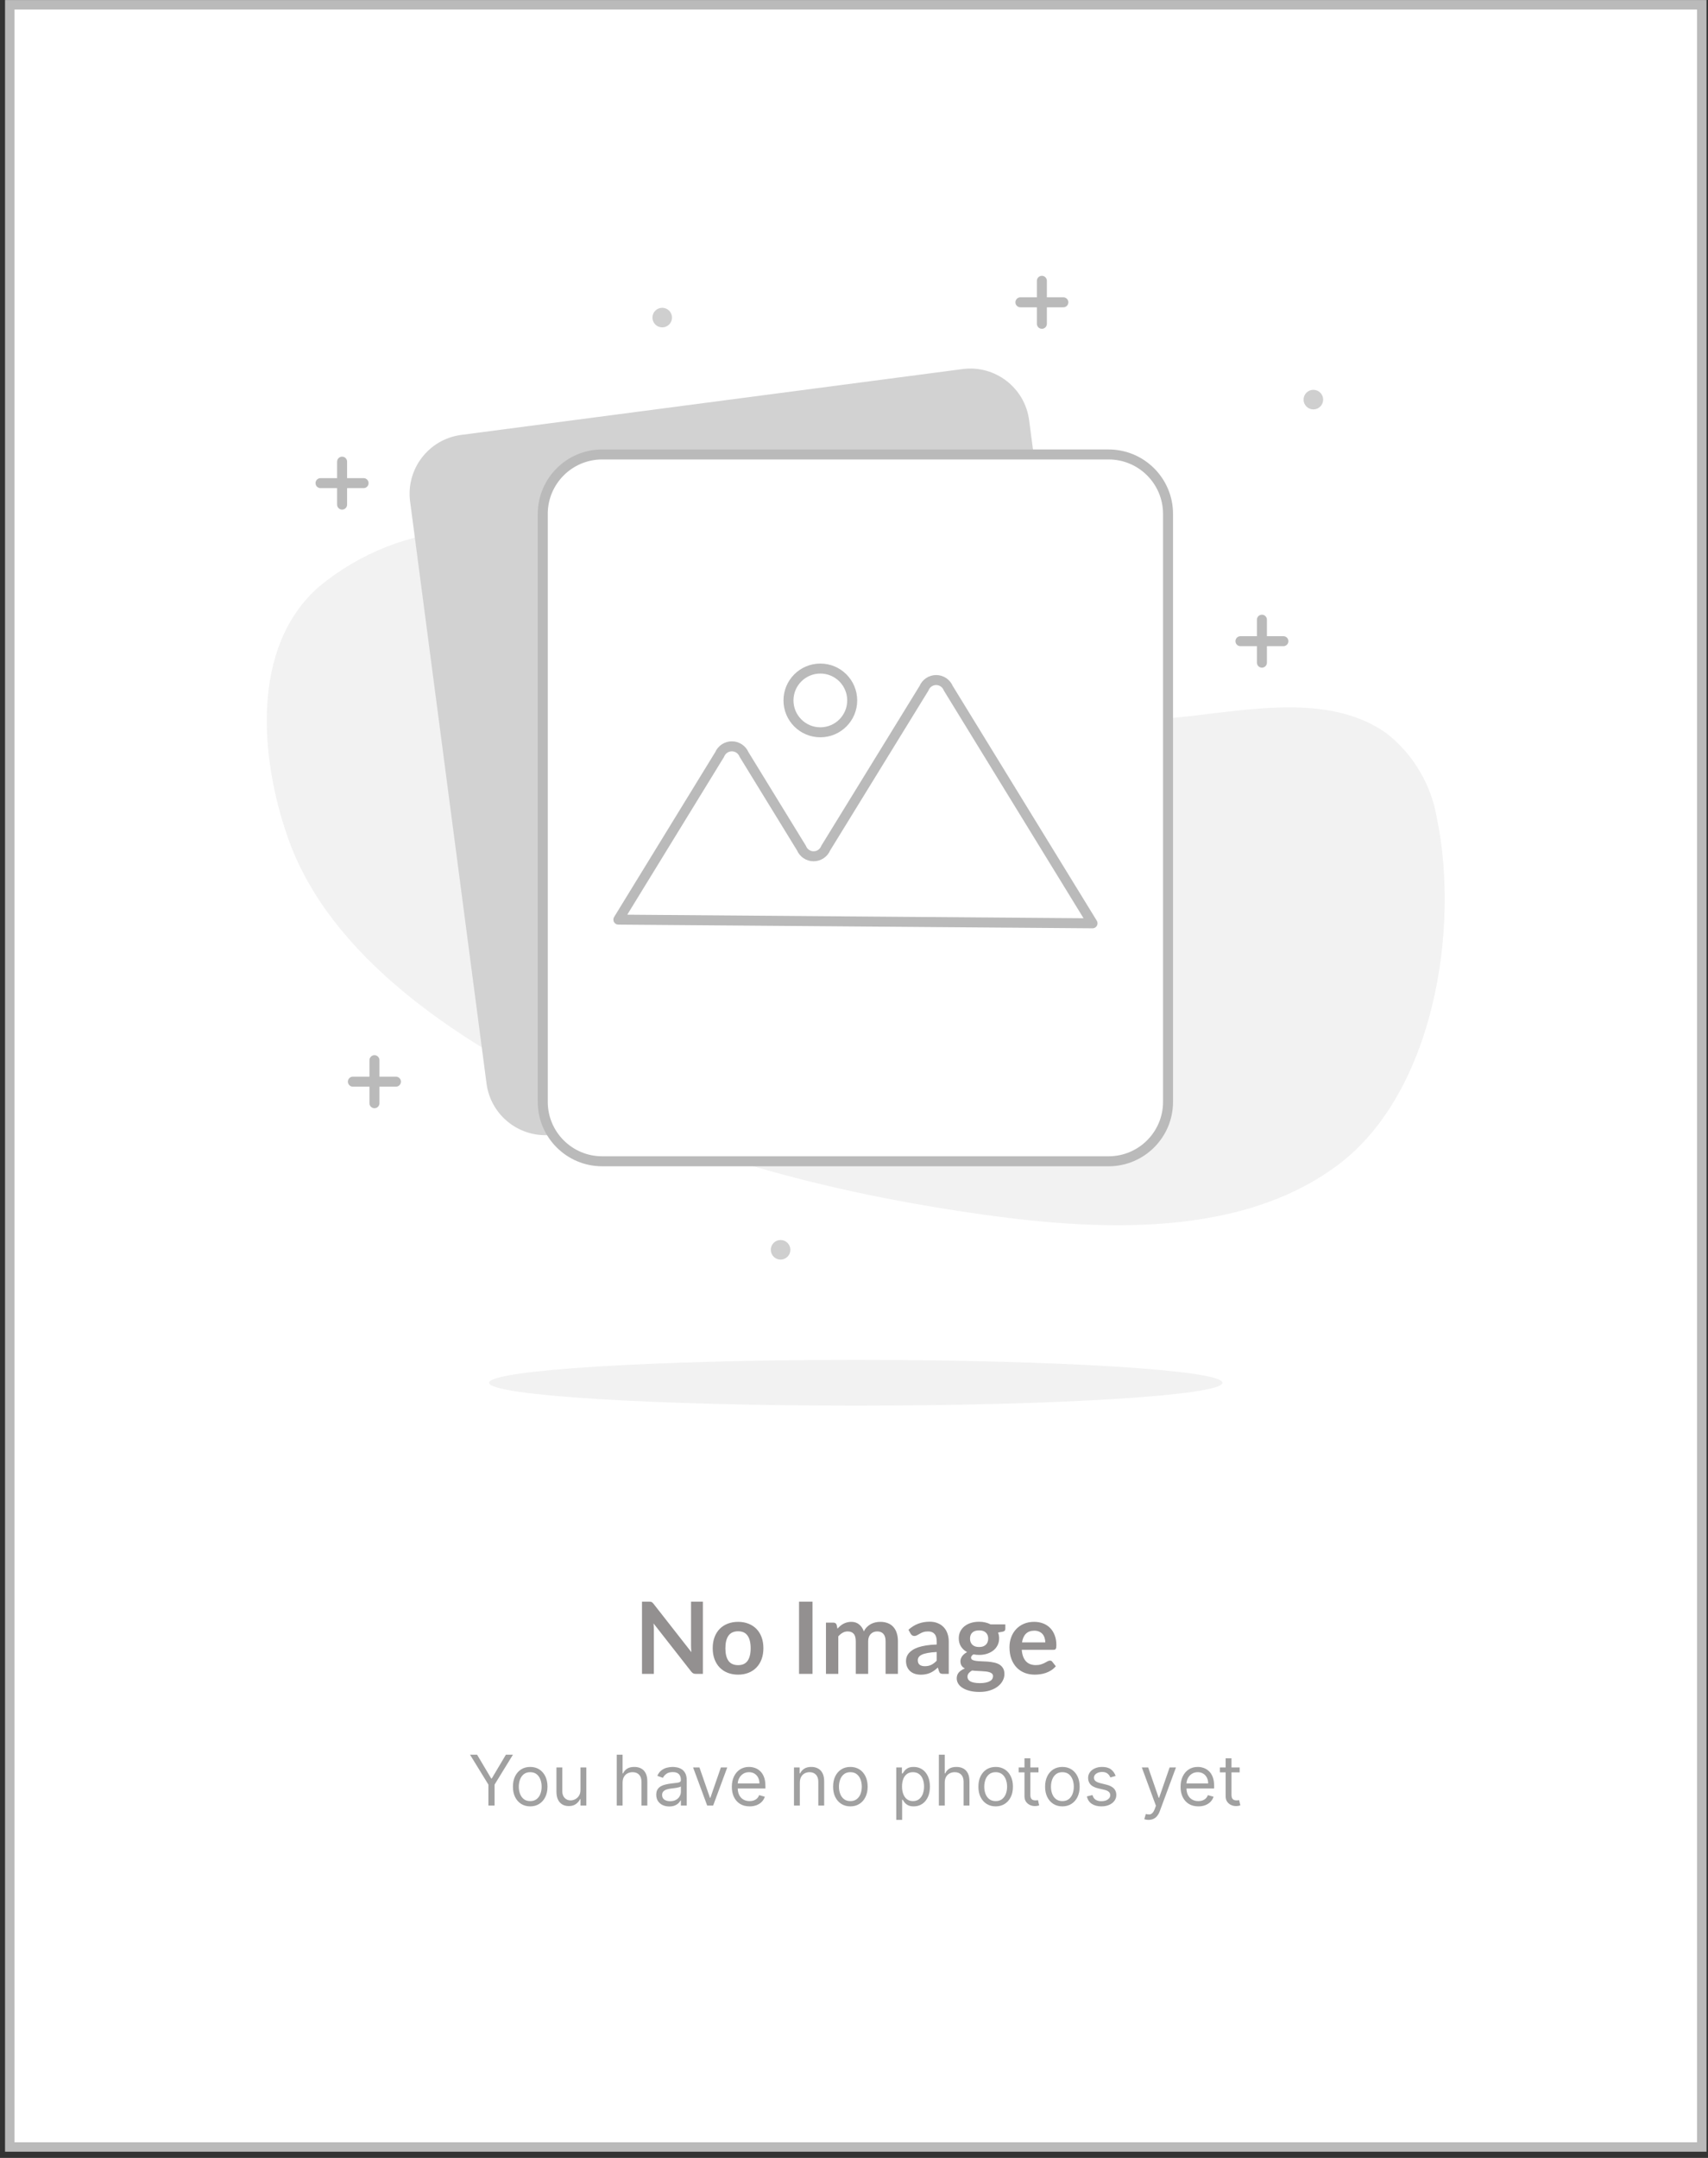 <svg width="171" height="216" viewBox="0 0 171 216" fill="none" xmlns="http://www.w3.org/2000/svg">
<rect x="0" y="0" width="171" height="216" fill="#333333" stroke="none"/>
<g clip-path="url(#clip0_1_1422)">
<path d="M170.38 0.48H0.98V214.91H170.38V0.48Z" fill="white" stroke="#BABABA" stroke-width="0.95" stroke-miterlimit="10"/>
<path d="M106.16 72.17C97.79 72.17 89.27 71.83 81.3 69.61C73.48 67.44 66.3 63.23 59.9 58.36C55.71 55.19 51.9 52.67 46.46 53.05C41.137 53.333 36.046 55.321 31.94 58.72C25.02 64.78 26.06 76 28.83 83.87C32.99 95.74 45.65 104 56.41 109.36C68.84 115.57 82.5 119.17 96.19 121.25C108.19 123.07 123.61 124.4 134.01 116.56C143.56 109.36 146.18 92.92 143.84 81.82C143.273 78.538 141.527 75.576 138.93 73.49C132.22 68.59 122.21 71.86 114.67 72.03C111.87 72.09 109.02 72.15 106.16 72.17Z" fill="#F2F2F2"/>
<path d="M85.68 140.7C105.954 140.7 122.39 139.675 122.39 138.41C122.39 137.145 105.954 136.12 85.68 136.12C65.406 136.12 48.97 137.145 48.97 138.41C48.97 139.675 65.406 140.7 85.68 140.7Z" fill="#F2F2F2"/>
<path d="M131.49 40.98C132.031 40.98 132.47 40.541 132.47 40C132.47 39.459 132.031 39.02 131.49 39.02C130.949 39.02 130.51 39.459 130.51 40C130.51 40.541 130.949 40.98 131.49 40.98Z" fill="#CFCFCF"/>
<path d="M66.3 32.77C66.841 32.77 67.28 32.331 67.28 31.79C67.28 31.249 66.841 30.81 66.3 30.81C65.759 30.81 65.32 31.249 65.32 31.79C65.32 32.331 65.759 32.77 66.3 32.77Z" fill="#CFCFCF"/>
<path d="M78.15 126.08C78.691 126.08 79.13 125.641 79.13 125.1C79.13 124.559 78.691 124.12 78.15 124.12C77.609 124.12 77.17 124.559 77.17 125.1C77.17 125.641 77.609 126.08 78.15 126.08Z" fill="#CFCFCF"/>
<path d="M104.31 28.11V32.41" stroke="#BABABA" stroke-linecap="round" stroke-linejoin="round"/>
<path d="M102.16 30.26H106.46" stroke="#BABABA" stroke-linecap="round" stroke-linejoin="round"/>
<path d="M34.25 46.21V50.51" stroke="#BABABA" stroke-linecap="round" stroke-linejoin="round"/>
<path d="M32.09 48.36H36.4" stroke="#BABABA" stroke-linecap="round" stroke-linejoin="round"/>
<path d="M37.49 106.12V110.43" stroke="#BABABA" stroke-linecap="round" stroke-linejoin="round"/>
<path d="M35.33 108.27H39.64" stroke="#BABABA" stroke-linecap="round" stroke-linejoin="round"/>
<path d="M126.34 62.03V66.33" stroke="#BABABA" stroke-linecap="round" stroke-linejoin="round"/>
<path d="M124.19 64.18H128.49" stroke="#BABABA" stroke-linecap="round" stroke-linejoin="round"/>
<path d="M96.369 36.943L46.176 43.533C42.923 43.961 40.632 46.944 41.059 50.197L48.71 108.459C49.137 111.712 52.121 114.003 55.374 113.576L105.567 106.985C108.82 106.558 111.111 103.574 110.684 100.321L103.033 42.059C102.606 38.806 99.623 36.515 96.369 36.943Z" fill="#D2D2D2"/>
<path d="M110.99 45.49H60.29C57.004 45.49 54.34 48.154 54.34 51.44V110.29C54.34 113.576 57.004 116.24 60.29 116.24H110.99C114.276 116.24 116.94 113.576 116.94 110.29V51.44C116.94 48.154 114.276 45.49 110.99 45.49Z" fill="white" stroke="#BABABA" stroke-linecap="round" stroke-linejoin="round"/>
<path d="M61.91 92.05L72.05 75.52C72.15 75.278 72.319 75.072 72.536 74.927C72.753 74.781 73.009 74.704 73.27 74.704C73.531 74.704 73.787 74.781 74.004 74.927C74.221 75.072 74.39 75.278 74.49 75.52L80.24 84.89C80.338 85.132 80.505 85.34 80.722 85.486C80.938 85.632 81.194 85.71 81.455 85.71C81.716 85.71 81.971 85.632 82.188 85.486C82.404 85.34 82.572 85.132 82.67 84.89L92.51 68.89C92.608 68.648 92.775 68.44 92.992 68.294C93.208 68.148 93.464 68.07 93.725 68.07C93.986 68.07 94.241 68.148 94.458 68.294C94.674 68.44 94.842 68.648 94.94 68.89L109.38 92.42L61.91 92.05Z" fill="white" stroke="#BABABA" stroke-linecap="round" stroke-linejoin="round"/>
<path d="M82.13 73.3C83.892 73.3 85.32 71.872 85.32 70.11C85.32 68.348 83.892 66.92 82.13 66.92C80.368 66.92 78.94 68.348 78.94 70.11C78.94 71.872 80.368 73.3 82.13 73.3Z" fill="white" stroke="#BABABA" stroke-linecap="round" stroke-linejoin="round"/>
<path d="M70.37 160.32V167.55H69.68C69.573 167.55 69.483 167.533 69.41 167.5C69.34 167.463 69.272 167.403 69.205 167.32L65.43 162.5C65.45 162.72 65.46 162.923 65.46 163.11V167.55H64.275V160.32H64.98C65.037 160.32 65.085 160.323 65.125 160.33C65.168 160.333 65.205 160.343 65.235 160.36C65.268 160.373 65.3 160.395 65.33 160.425C65.36 160.452 65.393 160.488 65.43 160.535L69.22 165.375C69.21 165.258 69.202 165.143 69.195 165.03C69.188 164.917 69.185 164.812 69.185 164.715V160.32H70.37ZM73.899 162.34C74.279 162.34 74.624 162.402 74.934 162.525C75.247 162.648 75.514 162.823 75.734 163.05C75.957 163.277 76.129 163.553 76.249 163.88C76.369 164.207 76.429 164.572 76.429 164.975C76.429 165.382 76.369 165.748 76.249 166.075C76.129 166.402 75.957 166.68 75.734 166.91C75.514 167.14 75.247 167.317 74.934 167.44C74.624 167.563 74.279 167.625 73.899 167.625C73.516 167.625 73.167 167.563 72.854 167.44C72.54 167.317 72.272 167.14 72.049 166.91C71.829 166.68 71.657 166.402 71.534 166.075C71.414 165.748 71.354 165.382 71.354 164.975C71.354 164.572 71.414 164.207 71.534 163.88C71.657 163.553 71.829 163.277 72.049 163.05C72.272 162.823 72.54 162.648 72.854 162.525C73.167 162.402 73.516 162.34 73.899 162.34ZM73.899 166.675C74.326 166.675 74.641 166.532 74.844 166.245C75.05 165.958 75.154 165.538 75.154 164.985C75.154 164.432 75.05 164.01 74.844 163.72C74.641 163.43 74.326 163.285 73.899 163.285C73.466 163.285 73.144 163.432 72.934 163.725C72.727 164.015 72.624 164.435 72.624 164.985C72.624 165.535 72.727 165.955 72.934 166.245C73.144 166.532 73.466 166.675 73.899 166.675ZM81.348 167.55H79.998V160.32H81.348V167.55ZM82.693 167.55V162.42H83.448C83.608 162.42 83.713 162.495 83.763 162.645L83.843 163.025C83.933 162.925 84.027 162.833 84.123 162.75C84.223 162.667 84.328 162.595 84.438 162.535C84.552 162.475 84.672 162.428 84.798 162.395C84.928 162.358 85.07 162.34 85.223 162.34C85.547 162.34 85.812 162.428 86.018 162.605C86.228 162.778 86.385 163.01 86.488 163.3C86.568 163.13 86.668 162.985 86.788 162.865C86.908 162.742 87.04 162.642 87.183 162.565C87.327 162.488 87.478 162.432 87.638 162.395C87.802 162.358 87.965 162.34 88.128 162.34C88.412 162.34 88.663 162.383 88.883 162.47C89.103 162.557 89.288 162.683 89.438 162.85C89.588 163.017 89.702 163.22 89.778 163.46C89.858 163.7 89.898 163.975 89.898 164.285V167.55H88.663V164.285C88.663 163.958 88.592 163.713 88.448 163.55C88.305 163.383 88.095 163.3 87.818 163.3C87.692 163.3 87.573 163.322 87.463 163.365C87.357 163.408 87.262 163.472 87.178 163.555C87.098 163.635 87.035 163.737 86.988 163.86C86.942 163.983 86.918 164.125 86.918 164.285V167.55H85.678V164.285C85.678 163.942 85.608 163.692 85.468 163.535C85.332 163.378 85.13 163.3 84.863 163.3C84.683 163.3 84.515 163.345 84.358 163.435C84.205 163.522 84.062 163.642 83.928 163.795V167.55H82.693ZM93.782 165.36C93.425 165.377 93.126 165.408 92.882 165.455C92.639 165.498 92.444 165.555 92.297 165.625C92.15 165.695 92.046 165.777 91.982 165.87C91.919 165.963 91.887 166.065 91.887 166.175C91.887 166.392 91.951 166.547 92.077 166.64C92.207 166.733 92.376 166.78 92.582 166.78C92.835 166.78 93.054 166.735 93.237 166.645C93.424 166.552 93.606 166.412 93.782 166.225V165.36ZM90.952 163.135C91.542 162.595 92.252 162.325 93.082 162.325C93.382 162.325 93.65 162.375 93.887 162.475C94.124 162.572 94.324 162.708 94.487 162.885C94.65 163.058 94.774 163.267 94.857 163.51C94.944 163.753 94.987 164.02 94.987 164.31V167.55H94.427C94.311 167.55 94.221 167.533 94.157 167.5C94.094 167.463 94.044 167.392 94.007 167.285L93.897 166.915C93.767 167.032 93.641 167.135 93.517 167.225C93.394 167.312 93.266 167.385 93.132 167.445C92.999 167.505 92.856 167.55 92.702 167.58C92.552 167.613 92.385 167.63 92.202 167.63C91.986 167.63 91.785 167.602 91.602 167.545C91.419 167.485 91.26 167.397 91.127 167.28C90.994 167.163 90.891 167.018 90.817 166.845C90.744 166.672 90.707 166.47 90.707 166.24C90.707 166.11 90.729 165.982 90.772 165.855C90.816 165.725 90.885 165.602 90.982 165.485C91.082 165.368 91.21 165.258 91.367 165.155C91.524 165.052 91.716 164.962 91.942 164.885C92.172 164.808 92.439 164.747 92.742 164.7C93.046 164.65 93.392 164.62 93.782 164.61V164.31C93.782 163.967 93.709 163.713 93.562 163.55C93.415 163.383 93.204 163.3 92.927 163.3C92.727 163.3 92.561 163.323 92.427 163.37C92.297 163.417 92.182 163.47 92.082 163.53C91.982 163.587 91.891 163.638 91.807 163.685C91.727 163.732 91.637 163.755 91.537 163.755C91.451 163.755 91.377 163.733 91.317 163.69C91.257 163.643 91.209 163.59 91.172 163.53L90.952 163.135ZM98.025 164.86C98.179 164.86 98.312 164.84 98.425 164.8C98.539 164.757 98.632 164.698 98.705 164.625C98.782 164.552 98.839 164.463 98.875 164.36C98.915 164.257 98.935 164.143 98.935 164.02C98.935 163.767 98.859 163.567 98.705 163.42C98.555 163.27 98.329 163.195 98.025 163.195C97.722 163.195 97.494 163.27 97.34 163.42C97.19 163.567 97.115 163.767 97.115 164.02C97.115 164.14 97.134 164.252 97.17 164.355C97.21 164.458 97.267 164.548 97.34 164.625C97.417 164.698 97.512 164.757 97.625 164.8C97.742 164.84 97.875 164.86 98.025 164.86ZM99.42 167.78C99.42 167.68 99.39 167.598 99.33 167.535C99.27 167.472 99.189 167.423 99.085 167.39C98.982 167.353 98.86 167.327 98.72 167.31C98.584 167.293 98.437 167.282 98.28 167.275C98.127 167.265 97.967 167.257 97.8 167.25C97.637 167.243 97.477 167.23 97.32 167.21C97.184 167.287 97.072 167.377 96.985 167.48C96.902 167.583 96.86 167.703 96.86 167.84C96.86 167.93 96.882 168.013 96.925 168.09C96.972 168.17 97.044 168.238 97.14 168.295C97.24 168.352 97.369 168.395 97.525 168.425C97.682 168.458 97.874 168.475 98.1 168.475C98.33 168.475 98.529 168.457 98.695 168.42C98.862 168.387 98.999 168.338 99.105 168.275C99.215 168.215 99.295 168.142 99.345 168.055C99.395 167.972 99.42 167.88 99.42 167.78ZM100.65 162.595V163.055C100.65 163.202 100.562 163.292 100.385 163.325L99.925 163.41C99.995 163.587 100.03 163.78 100.03 163.99C100.03 164.243 99.979 164.473 99.875 164.68C99.775 164.883 99.635 165.057 99.455 165.2C99.275 165.343 99.062 165.455 98.815 165.535C98.572 165.612 98.309 165.65 98.025 165.65C97.925 165.65 97.829 165.645 97.735 165.635C97.642 165.625 97.55 165.612 97.46 165.595C97.3 165.692 97.22 165.8 97.22 165.92C97.22 166.023 97.267 166.1 97.36 166.15C97.457 166.197 97.584 166.23 97.74 166.25C97.897 166.27 98.075 166.283 98.275 166.29C98.475 166.293 98.68 166.303 98.89 166.32C99.1 166.337 99.305 166.367 99.505 166.41C99.705 166.45 99.884 166.515 100.04 166.605C100.197 166.695 100.322 166.818 100.415 166.975C100.512 167.128 100.56 167.327 100.56 167.57C100.56 167.797 100.504 168.017 100.39 168.23C100.28 168.443 100.119 168.633 99.905 168.8C99.695 168.967 99.435 169.1 99.125 169.2C98.819 169.303 98.469 169.355 98.075 169.355C97.689 169.355 97.352 169.317 97.065 169.24C96.779 169.167 96.54 169.067 96.35 168.94C96.16 168.817 96.019 168.673 95.925 168.51C95.832 168.347 95.785 168.177 95.785 168C95.785 167.76 95.857 167.56 96 167.4C96.147 167.237 96.347 167.107 96.6 167.01C96.464 166.94 96.355 166.847 96.275 166.73C96.195 166.613 96.155 166.46 96.155 166.27C96.155 166.193 96.169 166.115 96.195 166.035C96.225 165.952 96.267 165.87 96.32 165.79C96.377 165.71 96.447 165.635 96.53 165.565C96.614 165.492 96.712 165.427 96.825 165.37C96.565 165.23 96.36 165.043 96.21 164.81C96.064 164.577 95.99 164.303 95.99 163.99C95.99 163.737 96.04 163.508 96.14 163.305C96.244 163.098 96.385 162.923 96.565 162.78C96.749 162.633 96.964 162.522 97.21 162.445C97.46 162.368 97.732 162.33 98.025 162.33C98.245 162.33 98.452 162.353 98.645 162.4C98.839 162.443 99.015 162.508 99.175 162.595H100.65ZM104.651 164.395C104.651 164.235 104.627 164.085 104.581 163.945C104.537 163.802 104.471 163.677 104.381 163.57C104.291 163.463 104.176 163.38 104.036 163.32C103.899 163.257 103.739 163.225 103.556 163.225C103.199 163.225 102.917 163.327 102.711 163.53C102.507 163.733 102.377 164.022 102.321 164.395H104.651ZM102.296 165.14C102.316 165.403 102.362 165.632 102.436 165.825C102.509 166.015 102.606 166.173 102.726 166.3C102.846 166.423 102.987 166.517 103.151 166.58C103.317 166.64 103.501 166.67 103.701 166.67C103.901 166.67 104.072 166.647 104.216 166.6C104.362 166.553 104.489 166.502 104.596 166.445C104.706 166.388 104.801 166.337 104.881 166.29C104.964 166.243 105.044 166.22 105.121 166.22C105.224 166.22 105.301 166.258 105.351 166.335L105.706 166.785C105.569 166.945 105.416 167.08 105.246 167.19C105.076 167.297 104.897 167.383 104.711 167.45C104.527 167.513 104.339 167.558 104.146 167.585C103.956 167.612 103.771 167.625 103.591 167.625C103.234 167.625 102.902 167.567 102.596 167.45C102.289 167.33 102.022 167.155 101.796 166.925C101.569 166.692 101.391 166.405 101.261 166.065C101.131 165.722 101.066 165.325 101.066 164.875C101.066 164.525 101.122 164.197 101.236 163.89C101.349 163.58 101.511 163.312 101.721 163.085C101.934 162.855 102.192 162.673 102.496 162.54C102.802 162.407 103.147 162.34 103.531 162.34C103.854 162.34 104.152 162.392 104.426 162.495C104.699 162.598 104.934 162.75 105.131 162.95C105.327 163.147 105.481 163.39 105.591 163.68C105.704 163.967 105.761 164.295 105.761 164.665C105.761 164.852 105.741 164.978 105.701 165.045C105.661 165.108 105.584 165.14 105.471 165.14H102.296Z" fill="#939090"/>
<path d="M47.059 175.639H47.765L49.177 178.016H49.236L50.648 175.639H51.354L49.515 178.632V180.73H48.898V178.632L47.059 175.639ZM53.083 180.81C52.739 180.81 52.436 180.728 52.176 180.563C51.917 180.399 51.715 180.17 51.569 179.875C51.425 179.58 51.353 179.235 51.353 178.841C51.353 178.443 51.425 178.096 51.569 177.799C51.715 177.503 51.917 177.272 52.176 177.108C52.436 176.944 52.739 176.862 53.083 176.862C53.428 176.862 53.73 176.944 53.988 177.108C54.248 177.272 54.45 177.503 54.594 177.799C54.74 178.096 54.813 178.443 54.813 178.841C54.813 179.235 54.74 179.58 54.594 179.875C54.45 180.17 54.248 180.399 53.988 180.563C53.73 180.728 53.428 180.81 53.083 180.81ZM53.083 180.283C53.345 180.283 53.56 180.215 53.73 180.081C53.898 179.947 54.024 179.77 54.105 179.552C54.186 179.333 54.227 179.096 54.227 178.841C54.227 178.586 54.186 178.348 54.105 178.127C54.024 177.907 53.898 177.729 53.73 177.593C53.56 177.457 53.345 177.389 53.083 177.389C52.821 177.389 52.606 177.457 52.437 177.593C52.268 177.729 52.143 177.907 52.062 178.127C51.98 178.348 51.94 178.586 51.94 178.841C51.94 179.096 51.98 179.333 52.062 179.552C52.143 179.77 52.268 179.947 52.437 180.081C52.606 180.215 52.821 180.283 53.083 180.283ZM58.115 179.169V176.912H58.702V180.73H58.115V180.084H58.075C57.986 180.278 57.847 180.442 57.658 180.578C57.469 180.713 57.23 180.78 56.942 180.78C56.703 180.78 56.491 180.728 56.305 180.623C56.12 180.517 55.974 180.358 55.868 180.146C55.762 179.932 55.709 179.663 55.709 179.338V176.912H56.295V179.298C56.295 179.577 56.373 179.799 56.529 179.964C56.687 180.13 56.887 180.213 57.131 180.213C57.276 180.213 57.425 180.176 57.576 180.101C57.728 180.027 57.856 179.912 57.959 179.758C58.063 179.604 58.115 179.408 58.115 179.169ZM62.332 178.433V180.73H61.745V175.639H62.332V177.508H62.381C62.471 177.311 62.605 177.155 62.784 177.039C62.965 176.921 63.205 176.862 63.505 176.862C63.765 176.862 63.993 176.914 64.189 177.019C64.384 177.121 64.536 177.28 64.643 177.493C64.753 177.706 64.807 177.976 64.807 178.304V180.73H64.221V178.344C64.221 178.04 64.142 177.806 63.985 177.64C63.829 177.473 63.613 177.389 63.336 177.389C63.144 177.389 62.971 177.43 62.819 177.511C62.668 177.592 62.549 177.711 62.461 177.866C62.375 178.022 62.332 178.211 62.332 178.433ZM67.004 180.819C66.762 180.819 66.543 180.774 66.346 180.683C66.148 180.59 65.992 180.457 65.876 180.283C65.76 180.107 65.702 179.895 65.702 179.646C65.702 179.427 65.745 179.25 65.831 179.114C65.917 178.977 66.032 178.869 66.177 178.791C66.321 178.713 66.48 178.655 66.654 178.617C66.829 178.577 67.006 178.546 67.183 178.523C67.415 178.493 67.603 178.47 67.748 178.455C67.893 178.439 67.999 178.412 68.066 178.373C68.134 178.335 68.168 178.269 68.168 178.175V178.155C68.168 177.909 68.1 177.719 67.966 177.583C67.834 177.447 67.632 177.379 67.362 177.379C67.082 177.379 66.863 177.44 66.704 177.563C66.544 177.686 66.433 177.817 66.368 177.956L65.811 177.757C65.91 177.525 66.043 177.344 66.209 177.215C66.376 177.084 66.558 176.993 66.756 176.942C66.954 176.889 67.15 176.862 67.342 176.862C67.465 176.862 67.606 176.877 67.765 176.907C67.926 176.935 68.081 176.994 68.23 177.083C68.381 177.173 68.506 177.308 68.605 177.489C68.704 177.669 68.754 177.911 68.754 178.214V180.73H68.168V180.213H68.138C68.098 180.296 68.032 180.384 67.939 180.479C67.846 180.573 67.723 180.654 67.569 180.72C67.414 180.786 67.226 180.819 67.004 180.819ZM67.094 180.292C67.326 180.292 67.521 180.247 67.68 180.156C67.841 180.065 67.962 179.947 68.043 179.803C68.126 179.659 68.168 179.507 68.168 179.348V178.811C68.143 178.841 68.088 178.868 68.004 178.893C67.921 178.916 67.825 178.937 67.715 178.955C67.608 178.972 67.502 178.987 67.4 179C67.298 179.011 67.216 179.021 67.153 179.03C67.001 179.05 66.858 179.082 66.726 179.127C66.595 179.17 66.489 179.235 66.408 179.323C66.328 179.409 66.288 179.527 66.288 179.676C66.288 179.88 66.364 180.034 66.515 180.138C66.667 180.241 66.86 180.292 67.094 180.292ZM72.811 176.912L71.398 180.73H70.802L69.39 176.912H70.026L71.08 179.954H71.12L72.174 176.912H72.811ZM75.049 180.81C74.681 180.81 74.364 180.728 74.097 180.566C73.832 180.402 73.627 180.173 73.483 179.88C73.34 179.585 73.269 179.242 73.269 178.851C73.269 178.46 73.34 178.115 73.483 177.817C73.627 177.517 73.828 177.283 74.084 177.116C74.343 176.947 74.645 176.862 74.989 176.862C75.188 176.862 75.385 176.895 75.578 176.962C75.772 177.028 75.949 177.136 76.108 177.285C76.267 177.432 76.394 177.628 76.488 177.871C76.583 178.115 76.63 178.415 76.63 178.771V179.02H73.687V178.513H76.033C76.033 178.297 75.99 178.105 75.904 177.936C75.82 177.767 75.698 177.634 75.541 177.536C75.385 177.438 75.201 177.389 74.989 177.389C74.756 177.389 74.553 177.447 74.383 177.563C74.214 177.677 74.084 177.827 73.993 178.011C73.901 178.194 73.856 178.392 73.856 178.602V178.94C73.856 179.229 73.906 179.473 74.005 179.674C74.106 179.872 74.246 180.024 74.425 180.128C74.604 180.231 74.812 180.283 75.049 180.283C75.203 180.283 75.342 180.261 75.466 180.218C75.593 180.173 75.701 180.107 75.792 180.019C75.883 179.93 75.954 179.819 76.004 179.686L76.57 179.845C76.511 180.037 76.41 180.206 76.269 180.352C76.129 180.496 75.955 180.609 75.747 180.69C75.54 180.77 75.307 180.81 75.049 180.81ZM80.078 178.433V180.73H79.491V176.912H80.058V177.508H80.108C80.197 177.315 80.333 177.159 80.515 177.041C80.698 176.922 80.933 176.862 81.221 176.862C81.48 176.862 81.706 176.915 81.9 177.021C82.094 177.126 82.245 177.285 82.352 177.498C82.46 177.711 82.514 177.979 82.514 178.304V180.73H81.927V178.344C81.927 178.044 81.849 177.81 81.693 177.643C81.538 177.474 81.324 177.389 81.052 177.389C80.865 177.389 80.698 177.43 80.55 177.511C80.404 177.592 80.289 177.711 80.204 177.866C80.12 178.022 80.078 178.211 80.078 178.433ZM85.137 180.81C84.792 180.81 84.49 180.728 84.23 180.563C83.971 180.399 83.769 180.17 83.623 179.875C83.479 179.58 83.407 179.235 83.407 178.841C83.407 178.443 83.479 178.096 83.623 177.799C83.769 177.503 83.971 177.272 84.23 177.108C84.49 176.944 84.792 176.862 85.137 176.862C85.482 176.862 85.783 176.944 86.042 177.108C86.302 177.272 86.504 177.503 86.648 177.799C86.794 178.096 86.867 178.443 86.867 178.841C86.867 179.235 86.794 179.58 86.648 179.875C86.504 180.17 86.302 180.399 86.042 180.563C85.783 180.728 85.482 180.81 85.137 180.81ZM85.137 180.283C85.399 180.283 85.614 180.215 85.783 180.081C85.952 179.947 86.077 179.77 86.159 179.552C86.24 179.333 86.28 179.096 86.28 178.841C86.28 178.586 86.24 178.348 86.159 178.127C86.077 177.907 85.952 177.729 85.783 177.593C85.614 177.457 85.399 177.389 85.137 177.389C84.875 177.389 84.66 177.457 84.491 177.593C84.322 177.729 84.196 177.907 84.115 178.127C84.034 178.348 83.993 178.586 83.993 178.841C83.993 179.096 84.034 179.333 84.115 179.552C84.196 179.77 84.322 179.947 84.491 180.081C84.66 180.215 84.875 180.283 85.137 180.283ZM89.731 182.162V176.912H90.298V177.518H90.368C90.411 177.452 90.47 177.368 90.547 177.265C90.624 177.16 90.736 177.068 90.88 176.986C91.025 176.904 91.223 176.862 91.471 176.862C91.793 176.862 92.076 176.942 92.322 177.103C92.567 177.264 92.758 177.492 92.896 177.787C93.033 178.082 93.102 178.43 93.102 178.831C93.102 179.235 93.033 179.586 92.896 179.882C92.758 180.177 92.568 180.406 92.324 180.568C92.08 180.729 91.799 180.81 91.481 180.81C91.236 180.81 91.04 180.769 90.892 180.688C90.745 180.605 90.631 180.511 90.552 180.407C90.472 180.301 90.411 180.213 90.368 180.143H90.318V182.162H89.731ZM90.308 178.821C90.308 179.109 90.35 179.364 90.435 179.584C90.519 179.803 90.643 179.974 90.805 180.099C90.968 180.221 91.166 180.283 91.402 180.283C91.647 180.283 91.852 180.218 92.016 180.089C92.181 179.958 92.306 179.782 92.389 179.562C92.473 179.34 92.515 179.093 92.515 178.821C92.515 178.552 92.474 178.31 92.391 178.095C92.31 177.878 92.186 177.706 92.021 177.58C91.857 177.453 91.65 177.389 91.402 177.389C91.163 177.389 90.963 177.45 90.8 177.571C90.638 177.69 90.515 177.857 90.432 178.073C90.349 178.286 90.308 178.536 90.308 178.821ZM94.584 178.433V180.73H93.997V175.639H94.584V177.508H94.633C94.723 177.311 94.857 177.155 95.036 177.039C95.217 176.921 95.457 176.862 95.757 176.862C96.017 176.862 96.245 176.914 96.44 177.019C96.636 177.121 96.788 177.28 96.895 177.493C97.005 177.706 97.059 177.976 97.059 178.304V180.73H96.473V178.344C96.473 178.04 96.394 177.806 96.237 177.64C96.081 177.473 95.865 177.389 95.588 177.389C95.396 177.389 95.223 177.43 95.071 177.511C94.92 177.592 94.801 177.711 94.713 177.866C94.627 178.022 94.584 178.211 94.584 178.433ZM99.684 180.81C99.339 180.81 99.037 180.728 98.776 180.563C98.518 180.399 98.316 180.17 98.17 179.875C98.026 179.58 97.954 179.235 97.954 178.841C97.954 178.443 98.026 178.096 98.17 177.799C98.316 177.503 98.518 177.272 98.776 177.108C99.037 176.944 99.339 176.862 99.684 176.862C100.028 176.862 100.33 176.944 100.589 177.108C100.849 177.272 101.051 177.503 101.195 177.799C101.341 178.096 101.414 178.443 101.414 178.841C101.414 179.235 101.341 179.58 101.195 179.875C101.051 180.17 100.849 180.399 100.589 180.563C100.33 180.728 100.028 180.81 99.684 180.81ZM99.684 180.283C99.946 180.283 100.161 180.215 100.33 180.081C100.499 179.947 100.624 179.77 100.705 179.552C100.787 179.333 100.827 179.096 100.827 178.841C100.827 178.586 100.787 178.348 100.705 178.127C100.624 177.907 100.499 177.729 100.33 177.593C100.161 177.457 99.946 177.389 99.684 177.389C99.422 177.389 99.207 177.457 99.037 177.593C98.868 177.729 98.743 177.907 98.662 178.127C98.581 178.348 98.54 178.586 98.54 178.841C98.54 179.096 98.581 179.333 98.662 179.552C98.743 179.77 98.868 179.947 99.037 180.081C99.207 180.215 99.422 180.283 99.684 180.283ZM103.97 176.912V177.409H101.991V176.912H103.97ZM102.568 175.997H103.155V179.636C103.155 179.802 103.179 179.926 103.227 180.009C103.276 180.09 103.339 180.145 103.416 180.173C103.493 180.2 103.575 180.213 103.662 180.213C103.726 180.213 103.779 180.21 103.821 180.203C103.862 180.195 103.895 180.188 103.92 180.183L104.04 180.71C104 180.725 103.944 180.74 103.873 180.755C103.802 180.771 103.711 180.78 103.602 180.78C103.436 180.78 103.274 180.744 103.115 180.673C102.957 180.602 102.826 180.493 102.722 180.347C102.619 180.201 102.568 180.017 102.568 179.795V175.997ZM106.362 180.81C106.018 180.81 105.715 180.728 105.455 180.563C105.197 180.399 104.994 180.17 104.849 179.875C104.704 179.58 104.632 179.235 104.632 178.841C104.632 178.443 104.704 178.096 104.849 177.799C104.994 177.503 105.197 177.272 105.455 177.108C105.715 176.944 106.018 176.862 106.362 176.862C106.707 176.862 107.009 176.944 107.267 177.108C107.527 177.272 107.73 177.503 107.874 177.799C108.02 178.096 108.093 178.443 108.093 178.841C108.093 179.235 108.02 179.58 107.874 179.875C107.73 180.17 107.527 180.399 107.267 180.563C107.009 180.728 106.707 180.81 106.362 180.81ZM106.362 180.283C106.624 180.283 106.84 180.215 107.009 180.081C107.178 179.947 107.303 179.77 107.384 179.552C107.465 179.333 107.506 179.096 107.506 178.841C107.506 178.586 107.465 178.348 107.384 178.127C107.303 177.907 107.178 177.729 107.009 177.593C106.84 177.457 106.624 177.389 106.362 177.389C106.101 177.389 105.885 177.457 105.716 177.593C105.547 177.729 105.422 177.907 105.341 178.127C105.26 178.348 105.219 178.586 105.219 178.841C105.219 179.096 105.26 179.333 105.341 179.552C105.422 179.77 105.547 179.947 105.716 180.081C105.885 180.215 106.101 180.283 106.362 180.283ZM111.693 177.767L111.166 177.916C111.133 177.828 111.084 177.743 111.019 177.66C110.956 177.576 110.87 177.506 110.76 177.451C110.651 177.397 110.511 177.369 110.34 177.369C110.107 177.369 109.912 177.423 109.756 177.531C109.602 177.637 109.525 177.772 109.525 177.936C109.525 178.082 109.578 178.197 109.684 178.281C109.79 178.366 109.956 178.436 110.181 178.493L110.748 178.632C111.089 178.715 111.344 178.842 111.511 179.012C111.679 179.181 111.762 179.399 111.762 179.666C111.762 179.885 111.699 180.08 111.573 180.253C111.449 180.425 111.275 180.561 111.051 180.66C110.828 180.76 110.567 180.81 110.271 180.81C109.881 180.81 109.559 180.725 109.304 180.556C109.049 180.387 108.887 180.14 108.819 179.815L109.376 179.676C109.429 179.882 109.529 180.036 109.677 180.138C109.826 180.241 110.021 180.292 110.261 180.292C110.534 180.292 110.751 180.234 110.912 180.118C111.075 180.001 111.156 179.86 111.156 179.696C111.156 179.563 111.109 179.452 111.017 179.363C110.924 179.272 110.781 179.204 110.589 179.159L109.953 179.01C109.603 178.927 109.346 178.799 109.182 178.625C109.02 178.449 108.938 178.229 108.938 177.966C108.938 177.75 108.999 177.56 109.12 177.394C109.242 177.228 109.409 177.098 109.619 177.004C109.832 176.909 110.072 176.862 110.34 176.862C110.718 176.862 111.015 176.945 111.23 177.111C111.447 177.276 111.602 177.495 111.693 177.767ZM114.992 182.162C114.892 182.162 114.804 182.154 114.726 182.137C114.648 182.122 114.594 182.107 114.564 182.092L114.714 181.575C114.856 181.612 114.982 181.625 115.091 181.615C115.201 181.605 115.298 181.556 115.382 181.468C115.468 181.382 115.547 181.242 115.618 181.048L115.728 180.75L114.316 176.912H114.952L116.006 179.954H116.046L117.1 176.912H117.736L116.116 181.287C116.043 181.484 115.952 181.647 115.845 181.777C115.737 181.907 115.612 182.004 115.469 182.067C115.328 182.13 115.169 182.162 114.992 182.162ZM119.975 180.81C119.607 180.81 119.289 180.728 119.023 180.566C118.757 180.402 118.553 180.173 118.409 179.88C118.266 179.585 118.195 179.242 118.195 178.851C118.195 178.46 118.266 178.115 118.409 177.817C118.553 177.517 118.753 177.283 119.01 177.116C119.269 176.947 119.57 176.862 119.915 176.862C120.114 176.862 120.31 176.895 120.504 176.962C120.698 177.028 120.875 177.136 121.034 177.285C121.193 177.432 121.32 177.628 121.414 177.871C121.508 178.115 121.556 178.415 121.556 178.771V179.02H118.612V178.513H120.959C120.959 178.297 120.916 178.105 120.83 177.936C120.745 177.767 120.624 177.634 120.467 177.536C120.311 177.438 120.127 177.389 119.915 177.389C119.681 177.389 119.479 177.447 119.309 177.563C119.139 177.677 119.009 177.827 118.918 178.011C118.827 178.194 118.782 178.392 118.782 178.602V178.94C118.782 179.229 118.831 179.473 118.931 179.674C119.032 179.872 119.172 180.024 119.351 180.128C119.53 180.231 119.738 180.283 119.975 180.283C120.129 180.283 120.268 180.261 120.392 180.218C120.518 180.173 120.627 180.107 120.718 180.019C120.809 179.93 120.88 179.819 120.929 179.686L121.496 179.845C121.436 180.037 121.336 180.206 121.195 180.352C121.054 180.496 120.88 180.609 120.673 180.69C120.466 180.77 120.233 180.81 119.975 180.81ZM124.109 176.912V177.409H122.13V176.912H124.109ZM122.707 175.997H123.293V179.636C123.293 179.802 123.317 179.926 123.365 180.009C123.415 180.09 123.478 180.145 123.554 180.173C123.632 180.2 123.714 180.213 123.8 180.213C123.865 180.213 123.918 180.21 123.959 180.203C124.001 180.195 124.034 180.188 124.059 180.183L124.178 180.71C124.138 180.725 124.083 180.74 124.012 180.755C123.94 180.771 123.85 180.78 123.741 180.78C123.575 180.78 123.413 180.744 123.253 180.673C123.096 180.602 122.965 180.493 122.861 180.347C122.758 180.201 122.707 180.017 122.707 179.795V175.997Z" fill="#A0A0A0"/>
</g>
<defs>
<clipPath id="clip0_1_1422">
<rect width="170.35" height="215.38" fill="white" transform="translate(0.5)"/>
</clipPath>
</defs>
</svg>
